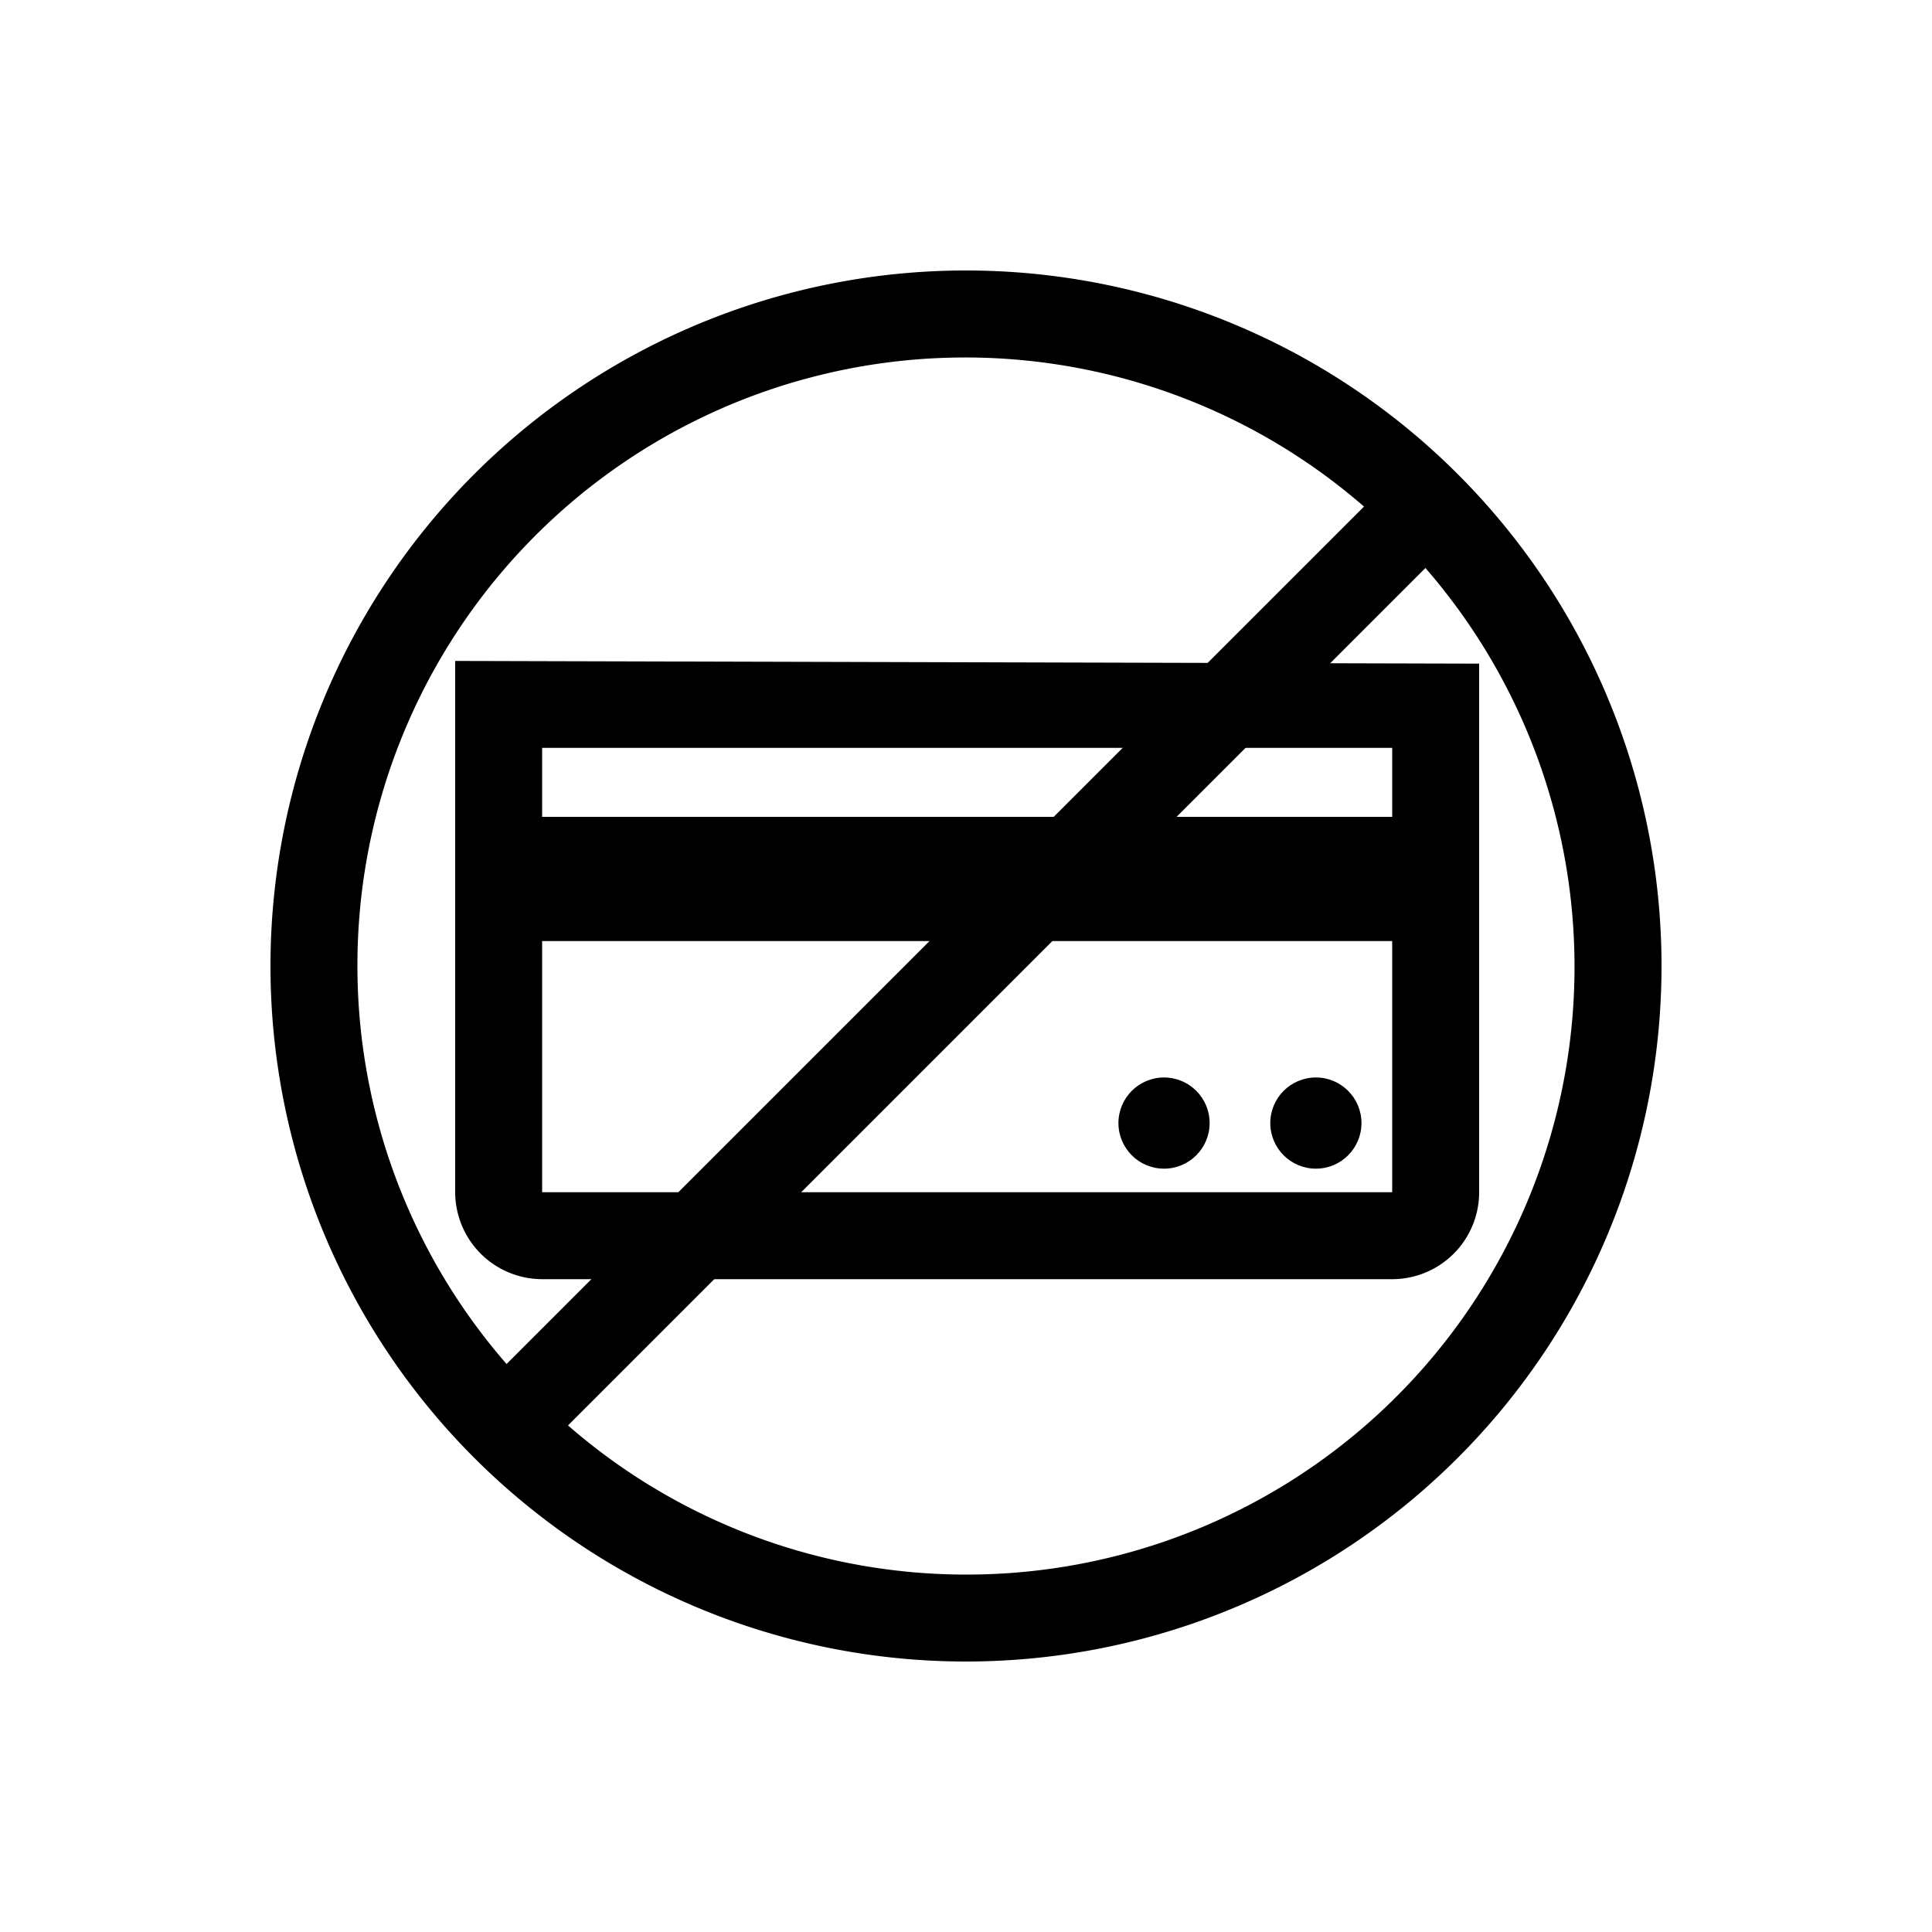 <svg xmlns="http://www.w3.org/2000/svg" viewBox="0 0 100 100"><g id="Outline"><path d="M23.56,34.21v27.5a4.51,4.51,0,0,0,4.5,4.5h44a4.5,4.5,0,0,0,4.5-4.5V34.35Zm48.5,4.5v3.57h-44V38.71Zm-44,23v-13h44v13Z"/><circle cx="60.25" cy="58.13" r="2.36"/><circle cx="68.11" cy="58.13" r="2.36"/><path id="Outline-v2" d="M50,81.5a31.37,31.37,0,0,1-20.6-7.72L73.78,29.4A31.46,31.46,0,0,1,50,81.5M18.5,50A31.46,31.46,0,0,1,70.6,26.22L26.22,70.6A31.37,31.37,0,0,1,18.5,50M50,14A36,36,0,1,0,86,50,36,36,0,0,0,50,14"/></g></svg>